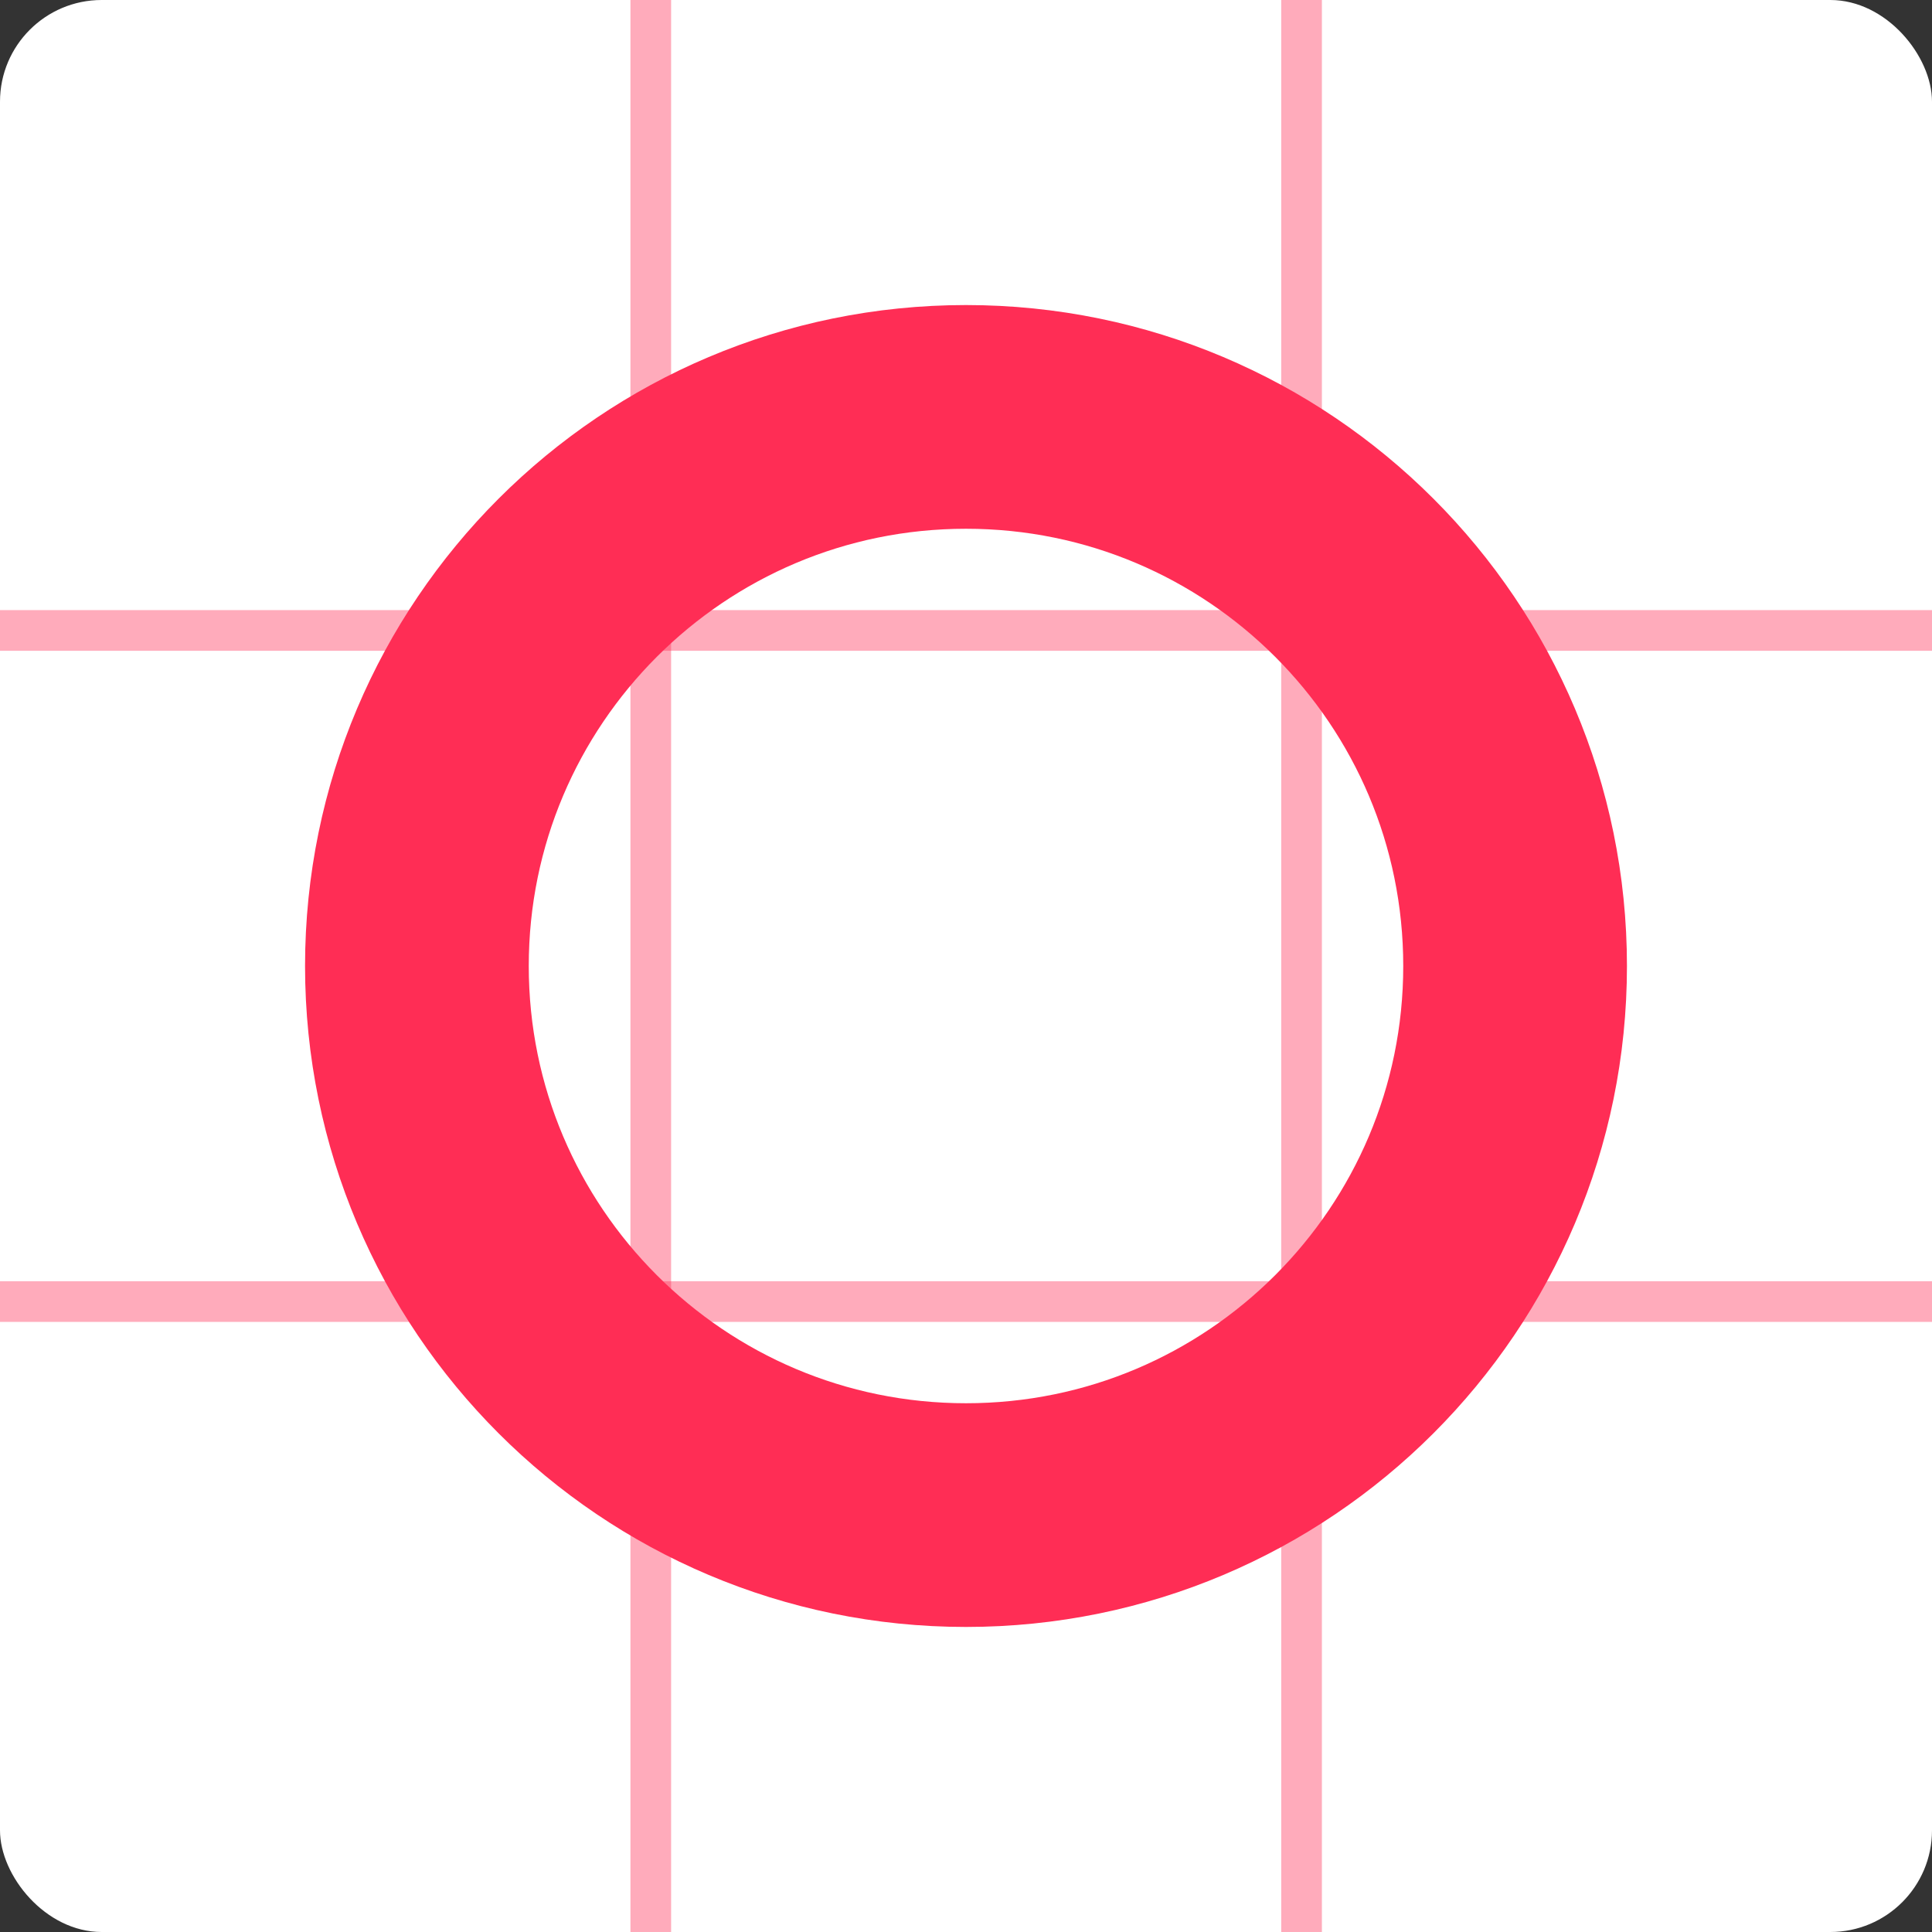 <svg width="95" height="95" viewBox="0 0 95 95" fill="none" xmlns="http://www.w3.org/2000/svg">
<rect x="0" y="0" width="95" height="95" fill="#333333" stroke="none"/>
<rect width="95" height="95" rx="5" fill="white"/>
<path d="M32 0L32 95" stroke="#FF2D55" stroke-opacity="0.4" stroke-width="2"/>
<path d="M64 0L64 95" stroke="#FF2D55" stroke-opacity="0.4" stroke-width="2"/>
<path d="M0 31H95" stroke="#FF2D55" stroke-opacity="0.4" stroke-width="2"/>
<path d="M0 64H95" stroke="#FF2D55" stroke-opacity="0.4" stroke-width="2"/>
<path d="M74.5 47.5C74.5 62.412 62.412 74.5 47.5 74.5C32.588 74.5 20.5 62.412 20.5 47.5C20.5 32.588 32.588 20.5 47.5 20.5C62.412 20.5 74.5 32.588 74.5 47.5Z" stroke="#FF2D55" stroke-width="11"/>
</svg>
